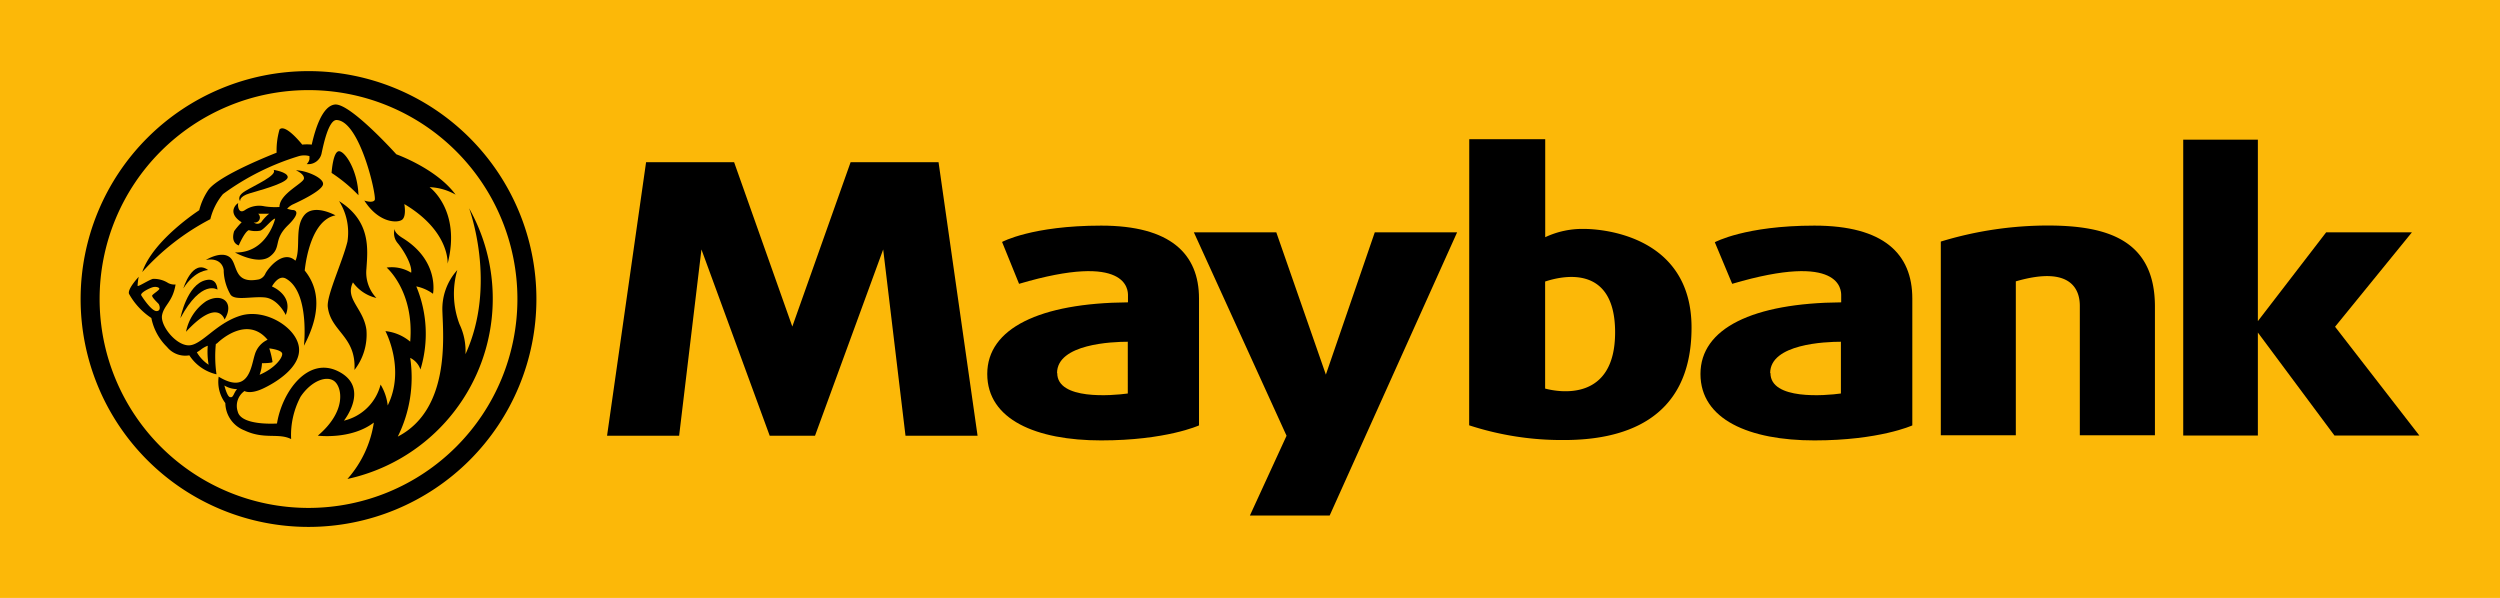 <svg id="Maybank" xmlns="http://www.w3.org/2000/svg" viewBox="0 0 263.28 62.97"><defs><style>.cls-1{fill:#fcb808;}.cls-2{fill:none;}</style></defs><rect class="cls-1" width="263.28" height="62.97"/><polygon points="85.83 45.89 93.01 26.27 95.36 45.89 102.95 45.89 98.84 17.08 89.58 17.08 83.44 34.39 77.31 17.08 68.04 17.08 63.93 45.89 71.52 45.89 73.87 26.27 81.06 45.89 85.83 45.89"/><polygon points="125.73 24.47 135.49 45.89 131.63 54.29 140.03 54.29 153.45 24.47 144.78 24.47 139.63 39.45 134.41 24.47 125.73 24.47"/><polygon points="254.79 45.87 245.91 34.41 254 24.47 244.97 24.47 237.78 33.82 237.78 14.71 229.92 14.71 229.92 45.87 237.78 45.87 237.78 35.02 245.85 45.87 254.79 45.87"/><path class="cls-2" d="M212.13,53.21V64.48c1.44.39,7.37,1.54,7.37-5.92S213.72,52.68,212.13,53.21Z" transform="translate(-49.41 -23.56)"/><path d="M204.13,68.35a31.39,31.39,0,0,0,10,1.55c5.83,0,13.42-1.81,13.42-11.84s-10.08-10.39-11.25-10.39a9.18,9.18,0,0,0-4.16.87V38.22h-8Zm8-3.87V53.21c1.59-.53,7.37-2,7.37,5.35S213.57,64.87,212.13,64.48Z" transform="translate(-49.41 -23.56)"/><path class="cls-2" d="M243.31,59.55c-1.6,0-7.45.22-7.45,3.3,0,2.86,5.78,2.38,7.45,2.19Z" transform="translate(-49.41 -23.56)"/><path d="M231.83,53.45c11.48-3.39,11.48.68,11.48,1.22v.73c-9.29.07-14.82,2.73-14.82,7.54s5.15,7,12,7,10.31-1.58,10.31-1.58V55c0-4.7-3-7.68-10.31-7.68S230,49.07,230,49.07Zm4,9.4c0-3.08,5.85-3.3,7.45-3.3V65C241.64,65.23,235.86,65.71,235.86,62.85Z" transform="translate(-49.41 -23.56)"/><path class="cls-2" d="M168.2,59.55c-1.6,0-7.45.22-7.45,3.3,0,2.86,5.78,2.38,7.45,2.19Z" transform="translate(-49.41 -23.56)"/><path d="M156.73,53.45c11.47-3.39,11.47.68,11.47,1.22v.73c-9.28.07-14.82,2.73-14.82,7.54s5.15,7,12,7,10.3-1.58,10.3-1.58V55c0-4.7-3-7.68-10.3-7.68s-10.44,1.72-10.44,1.72Zm4,9.4c0-3.08,5.85-3.3,7.45-3.3V65C166.53,65.23,160.75,65.71,160.75,62.85Z" transform="translate(-49.41 -23.56)"/><path d="M268.44,69.4h7.91V55.85c0-7.05-5.06-8.54-11.3-8.54A38.66,38.66,0,0,0,253.8,49V69.4h7.9V53.19c6.09-1.77,6.74,1.15,6.74,2.57Z" transform="translate(-49.41 -23.56)"/><circle class="cls-1" cx="32.49" cy="31.48" r="22"/><path d="M81.9,33.05a22,22,0,1,1-22,22,22,22,0,0,1,22-22m0-2a24,24,0,1,0,24,24,24,24,0,0,0-24-24Z" transform="translate(-49.41 -23.56)"/><path class="cls-2" d="M65.44,54.67c.09-.16.79-.59.75-.72s-.39-.23-.7-.14-1.36.59-1.2.86,1.08,1.65,1.6,1.65.39-.54.21-.77S65.35,54.83,65.44,54.67Z" transform="translate(-49.41 -23.56)"/><path class="cls-2" d="M77,46.85c.45-.56.65-.79.75-.76s-.81-.05-1.16,0a.54.54,0,0,1,.18.4.53.53,0,0,1-.53.53l-.13,0v0A.56.56,0,0,0,77,46.85Z" transform="translate(-49.41 -23.56)"/><path class="cls-2" d="M71.29,60a2.57,2.57,0,0,0-.74.42,3.62,3.62,0,0,1-.41.27A3.94,3.94,0,0,0,71.38,62,7.93,7.93,0,0,1,71.29,60Z" transform="translate(-49.41 -23.56)"/><path class="cls-2" d="M79.16,60.82c0-.43-1.36-.57-1.36-.57a8.89,8.89,0,0,1,.34,1.43c0,.18-1.11.13-1.11.13A4.11,4.11,0,0,1,76.78,63C78.41,62.33,79.18,61.25,79.16,60.82Z" transform="translate(-49.41 -23.56)"/><path class="cls-2" d="M73.07,64.16s.27,1.12.58,1.22.34-.44.76-.84A2.68,2.68,0,0,1,73.07,64.16Z" transform="translate(-49.41 -23.56)"/><path d="M71.56,46.64A6.58,6.58,0,0,1,72.89,44a26.58,26.58,0,0,1,8-4A2.06,2.06,0,0,1,82,40c0,.16,0,.28,0,.32a1,1,0,0,1-.29.52,1.43,1.43,0,0,0,1.58-1.2c.16-.7.7-3.48,1.58-3.44,2.47.12,4.23,8.07,4,8.43s-1.09.05-1.09.05c1.54,2.42,3.55,2.39,4,2s.21-1.63.21-1.63c4.83,2.87,4.56,6.28,4.56,6.28,1.45-5.64-1.9-8.06-1.9-8.06a6,6,0,0,1,2.74.79c-2-2.74-6.24-4.25-6.24-4.25s-4.9-5.45-6.49-5.24c-1.31.17-2.05,2.57-2.42,4.22a4.67,4.67,0,0,0-1,0c-.35-.43-1.82-2.17-2.39-1.6a7.94,7.94,0,0,0-.31,2.45c-2.38.95-6.42,2.72-7.24,4a6.73,6.73,0,0,0-.91,2.06s-4.85,3.12-6,6.51A25.28,25.28,0,0,1,71.56,46.64Z" transform="translate(-49.41 -23.56)"/><path d="M87.16,44.12c-.07-2.51-1.32-4.52-2-4.63s-.83,2.28-.83,2.28A16,16,0,0,1,87.16,44.12Z" transform="translate(-49.41 -23.56)"/><path d="M75.25,43.67c-1,.59-.54,1.08-.54,1.08s-.16-.49,1-.83c2.14-.61,4.07-1.22,4-1.74s-1.49-.73-1.49-.73C78.68,42,76.22,43.08,75.25,43.67Z" transform="translate(-49.41 -23.56)"/><path d="M74.55,49.41s.61-1.43,1.06-1.61a2.65,2.65,0,0,0,1.22.05c.43-.16,1.24-1.24,1.56-1.27,0,0-.84,3.64-4.23,3.57,0,0,2.44,1.38,3.69.41s.29-1.72,1.89-3.28.55-1.62.48-1.6a3.17,3.17,0,0,1-.57-.14,1.92,1.92,0,0,1,.68-.49c.45-.21,3-1.38,3.1-2.08s-1.88-1.49-2.85-1.47c0,0,.88.36.84.86s-2.58,1.6-2.58,3a7.3,7.3,0,0,1-1.56-.07,2.66,2.66,0,0,0-2.08.4c-.72.48-.77-.58-.7-.72s-1.4.88.36,2a7.77,7.77,0,0,0-.79.93C74,48.12,73.71,49.09,74.55,49.41ZM76.25,47a.53.53,0,0,0,.53-.53.54.54,0,0,0-.18-.4c.35,0,1.16,0,1.16,0s-.3.2-.75.76a.56.56,0,0,1-.88.14v0Z" transform="translate(-49.41 -23.56)"/><path d="M72.31,54.06s0-1.29-1.22-1c-2,.45-2.68,4-2.68,4C70.65,52.91,72.31,54.06,72.31,54.06Z" transform="translate(-49.41 -23.56)"/><path d="M73.06,57.21c1.08-1.76-.24-2.88-1.94-1.93A5.09,5.09,0,0,0,69,58.5C72.38,54.84,73.06,57.21,73.06,57.21Z" transform="translate(-49.41 -23.56)"/><path d="M68.72,53.93C69.94,52,71.33,52,71.33,52,69.67,50.77,68.72,53.93,68.72,53.93Z" transform="translate(-49.41 -23.56)"/><path d="M89.05,54.94A3.88,3.88,0,0,1,88,51.86c.13-2,.51-5-2.88-7.12A6.19,6.19,0,0,1,86,49c-.51,2.1-2.21,5.69-2.07,6.88.31,2.61,3,3.08,2.81,6.64A6.07,6.07,0,0,0,88,58.3c-.3-2.27-2.3-3.25-1.42-5A4.23,4.23,0,0,0,89.05,54.94Z" transform="translate(-49.41 -23.56)"/><path d="M98.81,45.49s3,8-.38,15.37a6.57,6.57,0,0,0-.63-3.16A9,9,0,0,1,97.57,52,6.11,6.11,0,0,0,96,56.34c.09,2.72.81,10.35-4.7,13.2a14,14,0,0,0,1.31-8.29,2.12,2.12,0,0,1,1.08,1.22,12.94,12.94,0,0,0-.44-8.75,4.53,4.53,0,0,1,1.76.78s.71-3.44-3.18-5.86c-1-.61-.85-1-.85-1a1.61,1.61,0,0,0,.34,1.56c.64.78,1.52,2.3,1.39,3.08a3.9,3.9,0,0,0-2.58-.54s2.92,2.48,2.48,7.8A4.86,4.86,0,0,0,90,58.43s2.14,4,.24,7.83a5.39,5.39,0,0,0-.75-2.2,5.21,5.21,0,0,1-3.86,3.8s2.75-3.43-.51-5.15-6,2.1-6.54,5.45c0,0-3.76.27-4.13-1.25a1.9,1.9,0,0,1,.71-2.17s.57.37,1.9-.24,4.1-2.27,3.83-4.37S77.33,56,74.72,56.81s-4.1,3.15-5.46,3.12-3-2.11-2.78-3.19,1.12-1.39,1.42-3.22a1.39,1.39,0,0,1-.79-.16,2.79,2.79,0,0,0-1.6-.43c-.45.12-1.56.86-1.61.73a5.29,5.29,0,0,1,.12-.95S62.8,54,63,54.51a7.28,7.28,0,0,0,2.35,2.54A5.84,5.84,0,0,0,67,60.1a2.47,2.47,0,0,0,2.35.88,4.65,4.65,0,0,0,2.86,2,13.25,13.25,0,0,1-.07-3.19.62.62,0,0,0,.17-.11c.25-.25,3.14-2.92,5.28-.34a2.48,2.48,0,0,0-1.35,1.58c-.39,1.22-.61,4.25-3.8,2.31a3.72,3.72,0,0,0,.7,2.78,3.14,3.14,0,0,0,2,2.87c2.1,1,3.57.24,4.93.92a8.61,8.61,0,0,1,1-4.47c1.15-1.7,2.78-2.26,3.57-1.61s1.29,3.14-1.76,5.72c0,0,3.5.45,5.9-1.38A11.53,11.53,0,0,1,86,74,19.43,19.43,0,0,0,98.81,45.49ZM65.89,56.32c-.52,0-1.44-1.38-1.6-1.65s.88-.77,1.2-.86.65,0,.7.14-.66.56-.75.72.55.76.66.88S66.41,56.32,65.89,56.32Zm4.25,4.34a3.62,3.62,0,0,0,.41-.27,2.57,2.57,0,0,1,.74-.42,7.93,7.93,0,0,0,.09,2A3.94,3.94,0,0,1,70.14,60.66ZM77,61.81s1.06,0,1.11-.13a8.89,8.89,0,0,0-.34-1.43s1.33.14,1.36.57-.75,1.51-2.38,2.21A4.11,4.11,0,0,0,77,61.81Zm-3.38,3.57c-.31-.1-.58-1.22-.58-1.22a2.68,2.68,0,0,0,1.34.38C74,64.94,74,65.48,73.65,65.38Z" transform="translate(-49.41 -23.56)"/><path d="M84.74,46.24s-2.28-1.28-3.3,0-.34,3.41-.9,4.75l-.05,0c-1.27-1.13-2.82.79-3.12,1.36a1.09,1.09,0,0,1-.68.63c-2.78.56-2.19-1.67-3.11-2.35s-2.49.31-2.49.31c1.56-.29,1.92.79,1.88,1.22a5.41,5.41,0,0,0,.7,2.4c.43.7,2.16.2,3.59.32s2.24,1.85,2.24,1.85c.85-2.08-1.45-3-1.45-3s.67-1.28,1.47-.83c2.53,1.4,1.9,7.07,1.9,7.07,2.18-4.1,1.22-6.51.08-7.92C81.64,50.75,82.29,46.72,84.74,46.24Z" transform="translate(-49.41 -23.56)"/></svg>